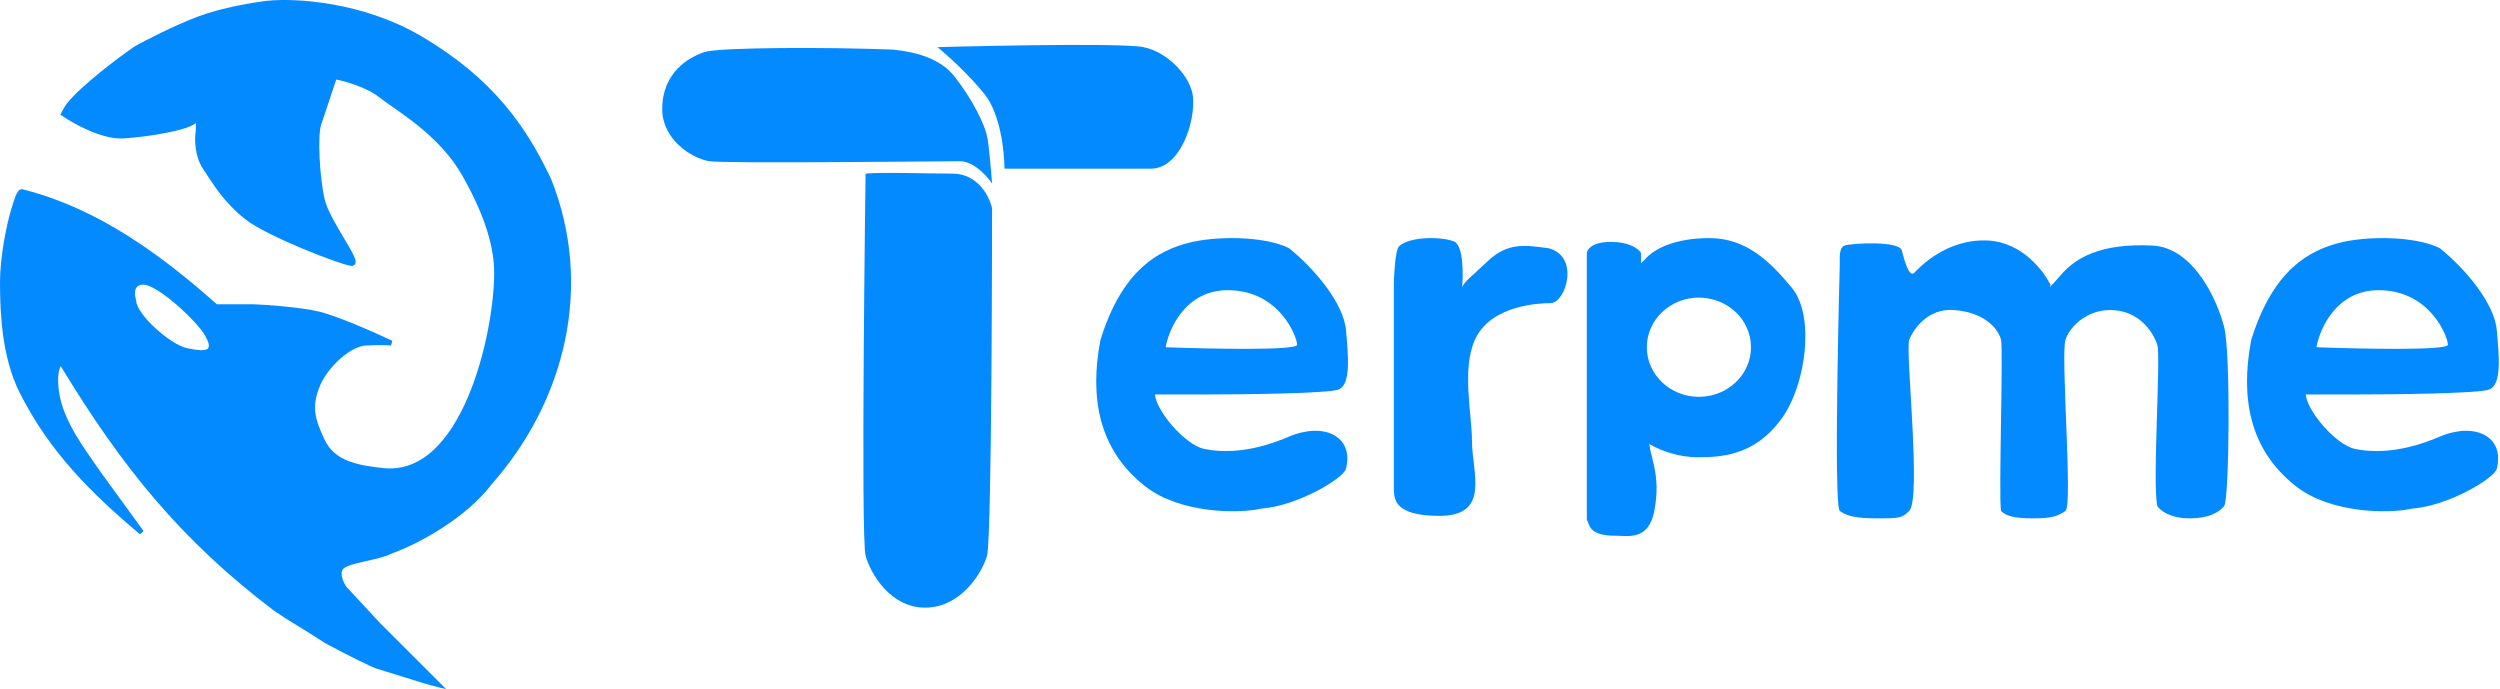 <svg width="504" height="139" viewBox="0 0 504 139" fill="none" xmlns="http://www.w3.org/2000/svg">
<path d="M54.013 0.145C59.385 -0.398 73.056 0.288 85.026 7.349C99.489 15.882 106.028 25.609 110.67 35.187L111.113 36.113L111.12 36.128L111.126 36.142C119.594 57.388 114.181 80.594 99.083 97.666C96.625 100.934 93.01 103.91 89.331 106.308C85.654 108.706 81.88 110.549 79.073 111.548C77.657 112.288 75.453 112.746 73.522 113.179C72.528 113.403 71.594 113.622 70.824 113.87C70.034 114.125 69.501 114.386 69.235 114.651C68.85 115.036 68.781 115.644 68.962 116.393C69.135 117.113 69.513 117.829 69.814 118.271L76.568 125.554L88.697 137.675L89.94 138.917L88.228 138.514C86.184 138.034 84.665 137.486 75.751 134.745L75.734 134.74L75.719 134.734C74.971 134.447 70.62 132.417 65.575 129.667L65.559 129.658L65.543 129.647C62.799 127.87 61.198 126.9 59.794 126.041C58.386 125.179 57.173 124.429 55.211 123.097L55.199 123.09L55.19 123.082C36.761 109.095 24.8 94.546 12.24 73.795C12.179 73.916 12.113 74.064 12.052 74.243C11.775 75.046 11.55 76.48 11.887 78.901C12.32 82.017 13.695 85.014 15.347 87.792C17.001 90.574 18.887 93.07 20.365 95.269L28.936 107.045L28.208 107.72C18.271 99.318 9.953 91.062 3.981 79.195C0.399 72.075 0 63.27 0 56.846C7.48427e-05 51.645 1.411 44.87 2.315 42.037C2.538 41.341 2.814 40.388 3.102 39.645C3.245 39.276 3.405 38.92 3.582 38.658C3.67 38.529 3.782 38.39 3.925 38.29C4.057 38.197 4.243 38.12 4.456 38.144L4.549 38.162L5.257 38.343C20.018 42.22 32.589 51.453 43.719 61.342H51.227C53.965 61.461 60.411 61.914 64.174 62.782C66.076 63.221 68.967 64.306 71.782 65.469C74.607 66.637 77.392 67.899 79.095 68.705L78.831 69.654C78.268 69.598 76.425 69.514 73.73 69.656C72.207 69.736 70.294 70.801 68.529 72.384C66.779 73.953 65.268 75.946 64.522 77.735C63.568 80.023 63.366 81.762 63.597 83.388C63.831 85.035 64.512 86.604 65.409 88.576C66.437 90.836 68.193 92.142 70.287 92.956C72.399 93.776 74.823 94.085 77.152 94.353C81.131 94.812 84.507 93.382 87.36 90.754C90.225 88.114 92.551 84.273 94.378 79.962C98.032 71.337 99.627 60.977 99.627 55.061C99.627 50.179 98.058 44.019 93.264 35.502C88.508 27.053 79.91 22.338 76.429 19.592C75.133 18.57 73.361 17.744 71.645 17.127C70.168 16.595 68.76 16.228 67.788 16.026L64.714 25.245C64.56 25.707 64.45 26.57 64.399 27.728C64.35 28.869 64.36 30.248 64.427 31.71C64.56 34.638 64.915 37.862 65.441 40.14C65.694 41.234 66.293 42.581 67.045 44.009C67.793 45.43 68.674 46.895 69.468 48.225C70.254 49.542 70.969 50.747 71.36 51.613C71.547 52.027 71.702 52.448 71.701 52.789C71.701 52.97 71.656 53.219 71.452 53.405C71.248 53.591 70.993 53.614 70.801 53.596C70.498 53.569 70.006 53.446 69.409 53.267C68.797 53.084 68.032 52.83 67.161 52.522C65.419 51.906 63.24 51.065 60.99 50.126C56.514 48.257 51.673 45.957 49.468 44.213C45.109 40.764 43.101 37.3 40.971 34.107C40.058 32.739 39.623 31.171 39.444 29.785C39.269 28.43 39.336 27.217 39.458 26.477C39.459 25.779 39.484 25.227 39.51 24.799C39.013 25.209 38.184 25.564 37.215 25.875C36.18 26.206 34.91 26.511 33.538 26.781C30.794 27.32 27.603 27.725 24.995 27.905C22.804 28.056 20.259 27.304 18.011 26.345C15.75 25.38 13.72 24.176 12.535 23.356L12.175 23.107L12.374 22.718H12.375L12.383 22.702C12.388 22.692 12.395 22.678 12.404 22.66C12.423 22.624 12.45 22.572 12.484 22.508C12.552 22.38 12.648 22.203 12.758 22.009C12.971 21.631 13.256 21.151 13.502 20.847C15.037 18.948 17.648 16.629 20.259 14.518C22.878 12.401 25.53 10.467 27.176 9.331L27.196 9.317L27.218 9.305C29.371 8.11 34.892 5.255 39.779 3.387C44.694 1.51 51.313 0.446 54.008 0.146L54.013 0.145ZM28.737 57.383C26.389 57.506 27.444 60.549 27.46 60.594C27.46 63.273 34.25 69.475 37.77 70.203C42.284 71.136 42.899 70.453 41.343 67.652C39.787 64.851 31.694 57.228 28.737 57.383Z" fill="#048AFF"/>
<path d="M174.5 112C173.5 108.333 174.5 35 174.5 35C178.167 34.667 186.8 35 192 35C197.2 35 199.5 39.667 200 42C200 42 200 107.5 199 112C198 115.5 193.711 122.5 186.5 122.5C179.5 122.5 175.5 115.667 174.5 112Z" fill="#048AFF"/>
<path d="M193.5 32.5C196.3 32.5 199 35.5 200 37C199.833 34.667 199.4 29.5 199 27.5C198.5 25 196 20 192.5 15.5C189.7 11.9 185 10.5 180 10C167.5 9.5 145 9.5 142 10.5C139 11.5 133.5 14.5 133.5 22C133.5 28 139.244 31.874 143 32.5C146 33 190.7 32.5 193.5 32.5Z" fill="#048AFF"/>
<path d="M230.5 9.5C225.5 8.5 189 9.5 189 9.5C190.833 11 195.3 15 198.5 19C201.7 23 202.5 30.667 202.5 34H232C238 34 241 24.5 240.5 19.5C240.1 15.5 235.5 10.5 230.5 9.5Z" fill="#048AFF"/>
<path d="M239.35 49.024C244.85 47.524 254.85 47.524 259.85 50.024C264.819 53.999 270.849 61.024 271.35 66.524C271.85 72.024 272.35 77.524 269.85 78.524C267.849 79.324 251.016 79.524 242.85 79.524H232.85C233.016 82.69 238.849 89.724 242.85 90.524C250.35 92.023 257.547 88.997 259.85 88.024C267 85 273 88.024 271.35 94.5C270.846 96.477 261.5 102 254.35 102.524C249.65 103.608 237.849 103.524 230.85 98.024C221.381 90.584 219.659 80.024 221.85 68.524C226.35 54.024 233.85 50.524 239.35 49.024ZM247.5 58.5C239.1 58.5 235.667 66.167 235 70C243.833 70.333 261.499 70.7 261.5 69.5C261.5 68 258 58.5 247.5 58.5Z" fill="#048AFF"/>
<path d="M471.349 49.024C476.849 47.524 486.849 47.524 491.849 50.024C496.819 53.999 502.849 61.024 503.349 66.524C503.849 72.024 504.349 77.524 501.849 78.524C499.849 79.324 483.016 79.524 474.849 79.524H464.849C465.016 82.691 470.849 89.724 474.849 90.524C482.349 92.024 489.547 88.998 491.849 88.024C499 85 505 88.024 503.349 94.5C502.845 96.477 493.5 102 486.349 102.524C481.65 103.608 469.849 103.524 462.849 98.024C453.381 90.584 451.659 80.024 453.849 68.524C458.349 54.024 465.849 50.524 471.349 49.024ZM479.5 58.5C471.1 58.5 467.666 66.167 467 70C475.833 70.334 493.499 70.7 493.5 69.5C493.5 68 490 58.5 479.5 58.5Z" fill="#048AFF"/>
<path d="M281 99.008V57.13C281 56.466 281.21 50.45 282.052 49.652C284.155 47.658 290.464 47.658 293.093 48.655C295.133 49.429 294.957 55.677 294.776 57.917C295.129 56.854 296.449 55.942 299.929 52.643C304.135 48.655 307.85 49.52 312.057 50.018C318.617 51.532 315.703 61.117 312.548 61.117C310.445 61.117 300.446 61.438 297.3 68.597C294.671 74.58 296.749 83.617 296.749 88.865C296.749 95.245 300.576 104 290.189 104C281 104 281.175 100.504 281 99.008Z" fill="#048AFF"/>
<path d="M344.637 48C352.036 48 356.935 52.761 361.312 58.12C362.476 59.546 363.22 61.499 363.614 63.698C364.008 65.902 364.058 68.386 363.806 70.906C363.303 75.936 361.593 81.19 358.941 84.723C353.629 91.797 347.061 92.184 342.253 92.184C338.764 92.183 335.015 91.044 332.488 89.482C332.551 90.002 332.658 90.535 332.789 91.103C333 92.013 333.283 93.05 333.512 94.175C333.978 96.468 334.252 99.27 333.49 103.098C333.205 104.524 332.749 105.574 332.149 106.333C331.543 107.099 330.812 107.543 330.032 107.789C329.262 108.031 328.452 108.078 327.686 108.07C327.302 108.066 326.918 108.049 326.553 108.032C326.184 108.016 325.834 108 325.499 108C322.899 108 321.581 107.445 320.869 106.664C320.518 106.279 320.349 105.873 320.236 105.554C320.172 105.375 320.144 105.278 320.099 105.159C320.058 105.053 320.031 105.011 320.019 104.996L319.904 104.857V51.175C319.904 50.634 320.259 50.014 321.018 49.554C321.779 49.092 322.973 48.765 324.774 48.765C328.366 48.765 330.236 50.072 330.759 50.91L330.835 51.032V53.058L331.557 52.362C333.281 50.307 337.416 48 344.637 48ZM342.5 60C336.701 60 332 64.477 332 70C332 75.523 336.701 80 342.5 80C348.299 80 353 75.523 353 70C353 64.477 348.299 60 342.5 60Z" fill="#048AFF"/>
<path d="M370.904 103C369.57 102 370.904 53 370.904 53C370.904 52 370.704 49.9 371.904 49.5C373.404 49 382.904 48.5 383.404 50.5C383.904 52.5 384.904 56 385.904 55C386.904 54 392.404 48 400.904 48.5C407.704 48.9 412.07 54.667 413.404 57.5C413.07 58 413.004 58.3 415.404 55.5C418.404 52 423.404 49 433.904 49.5C442.304 49.9 447.07 60.667 448.404 66C449.737 71.333 449.404 100.75 448.404 102C447.404 103.25 445.404 104.5 441.404 104.5C437.404 104.5 435.404 102.833 434.904 102C433.904 97 435.663 71.777 434.904 69.5C433.904 66.5 430.904 62.5 425.404 62.5C421.004 62.5 417.404 65.5 416.404 68.5C415.404 71.5 417.904 102 416.404 103C414.904 104 413.904 104.5 409.904 104.5C405.904 104.5 404.404 104 403.404 103C402.904 100 403.889 70.44 403.404 68.5C402.904 66.5 400.404 63 393.904 62.5C388.704 62.1 385.737 66.333 384.904 68.5C384.07 70.667 387.404 100.5 384.904 103C383.404 104.5 382.804 104.5 378.404 104.5C374.004 104.5 372.237 104 370.904 103Z" fill="#048AFF"/>
</svg>
